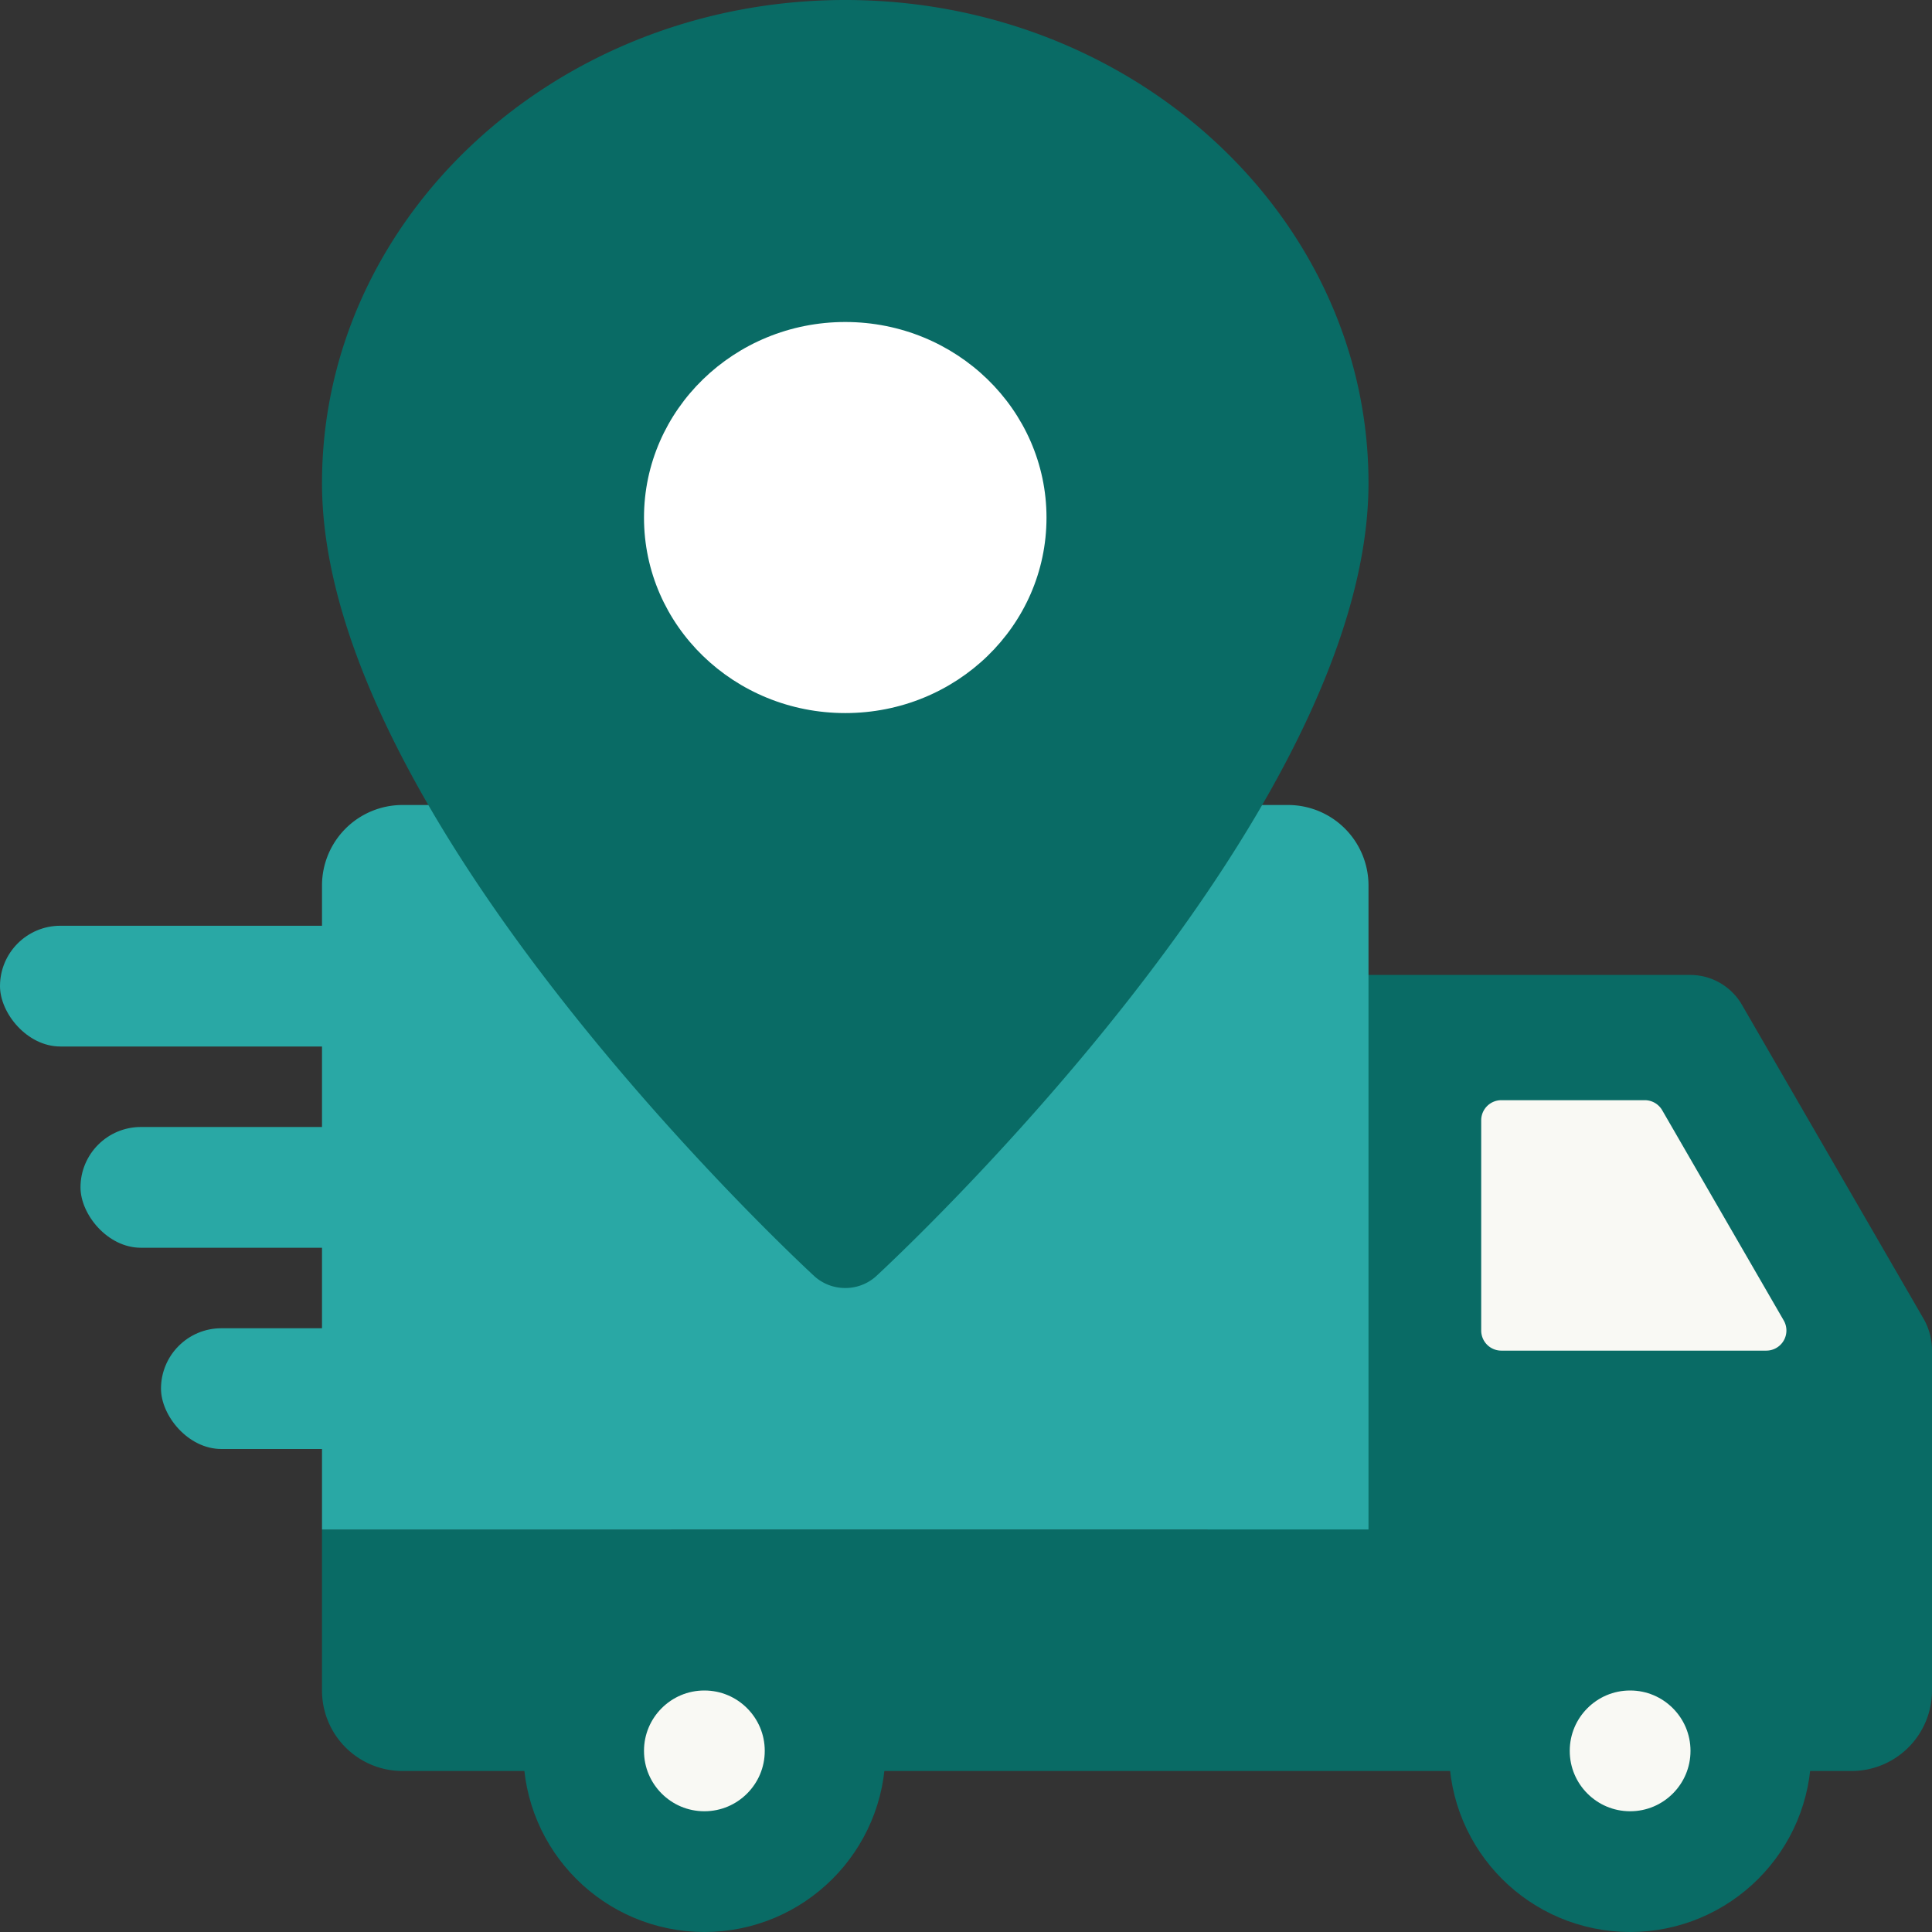 <svg width="24" height="24" viewBox="0 0 24 24" xmlns="http://www.w3.org/2000/svg">
    <rect x="0" y="0" width="24" height="24" fill="#333333" stroke="none"/>
    <g fill="none" fill-rule="evenodd">
        <g transform="translate(0 10)">
            <path d="m23.893 6.378-2.25-3.889A.743.743 0 0 0 21 2.111h-5.25c-.414 0-.75.349-.75.778v7.778c0 .429.336.777.75.777h7.5c.414 0 .75-.348.75-.777v-3.89a.788.788 0 0 0-.107-.399z" fill="#096B65"/>
            <path d="M18.65 3.667h1.781a.25.25 0 0 1 .217.124l1.51 2.612a.25.25 0 0 1-.216.375H18.65a.25.25 0 0 1-.25-.25V3.917a.25.25 0 0 1 .25-.25z" fill="#F9F9F4"/>
            <path d="M4 9h20v2a1 1 0 0 1-1 1H5a1 1 0 0 1-1-1V9z" fill="#096B65"/>
            <g transform="translate(0 1.5)" fill="#29A8A5">
                <rect width="6" height="1.5" rx=".75"/>
                <rect x="1" y="2.5" width="6" height="1.5" rx=".75"/>
                <rect x="2" y="5" width="6" height="1.5" rx=".75"/>
            </g>
            <circle stroke="#096B65" stroke-width="1.5" fill="#F9F9F4" cx="8.75" cy="11.75" r="1.5"/>
            <circle stroke="#096B65" stroke-width="1.5" fill="#F9F9F4" cx="20.25" cy="11.75" r="1.5"/>
            <path d="M5 0h11a1 1 0 0 1 1 1v8H4V1a1 1 0 0 1 1-1z" fill="#29A8A5"/>
        </g>
        <path d="M10.5 0C6.915 0 4 2.691 4 6c0 4.159 5.867 9.623 6.117 9.854A.568.568 0 0 0 10.5 16a.568.568 0 0 0 .383-.146C11.133 15.623 17 10.159 17 6c0-3.309-2.915-6-6.5-6z" fill="#096B65"/>
        <path d="M10.5 8.858C9.12 8.858 8 7.775 8 6.43 8 5.09 9.12 4 10.5 4 11.88 4 13 5.089 13 6.43c0 1.345-1.119 2.428-2.5 2.428z" fill="#FFF"/>
    </g>
</svg>
